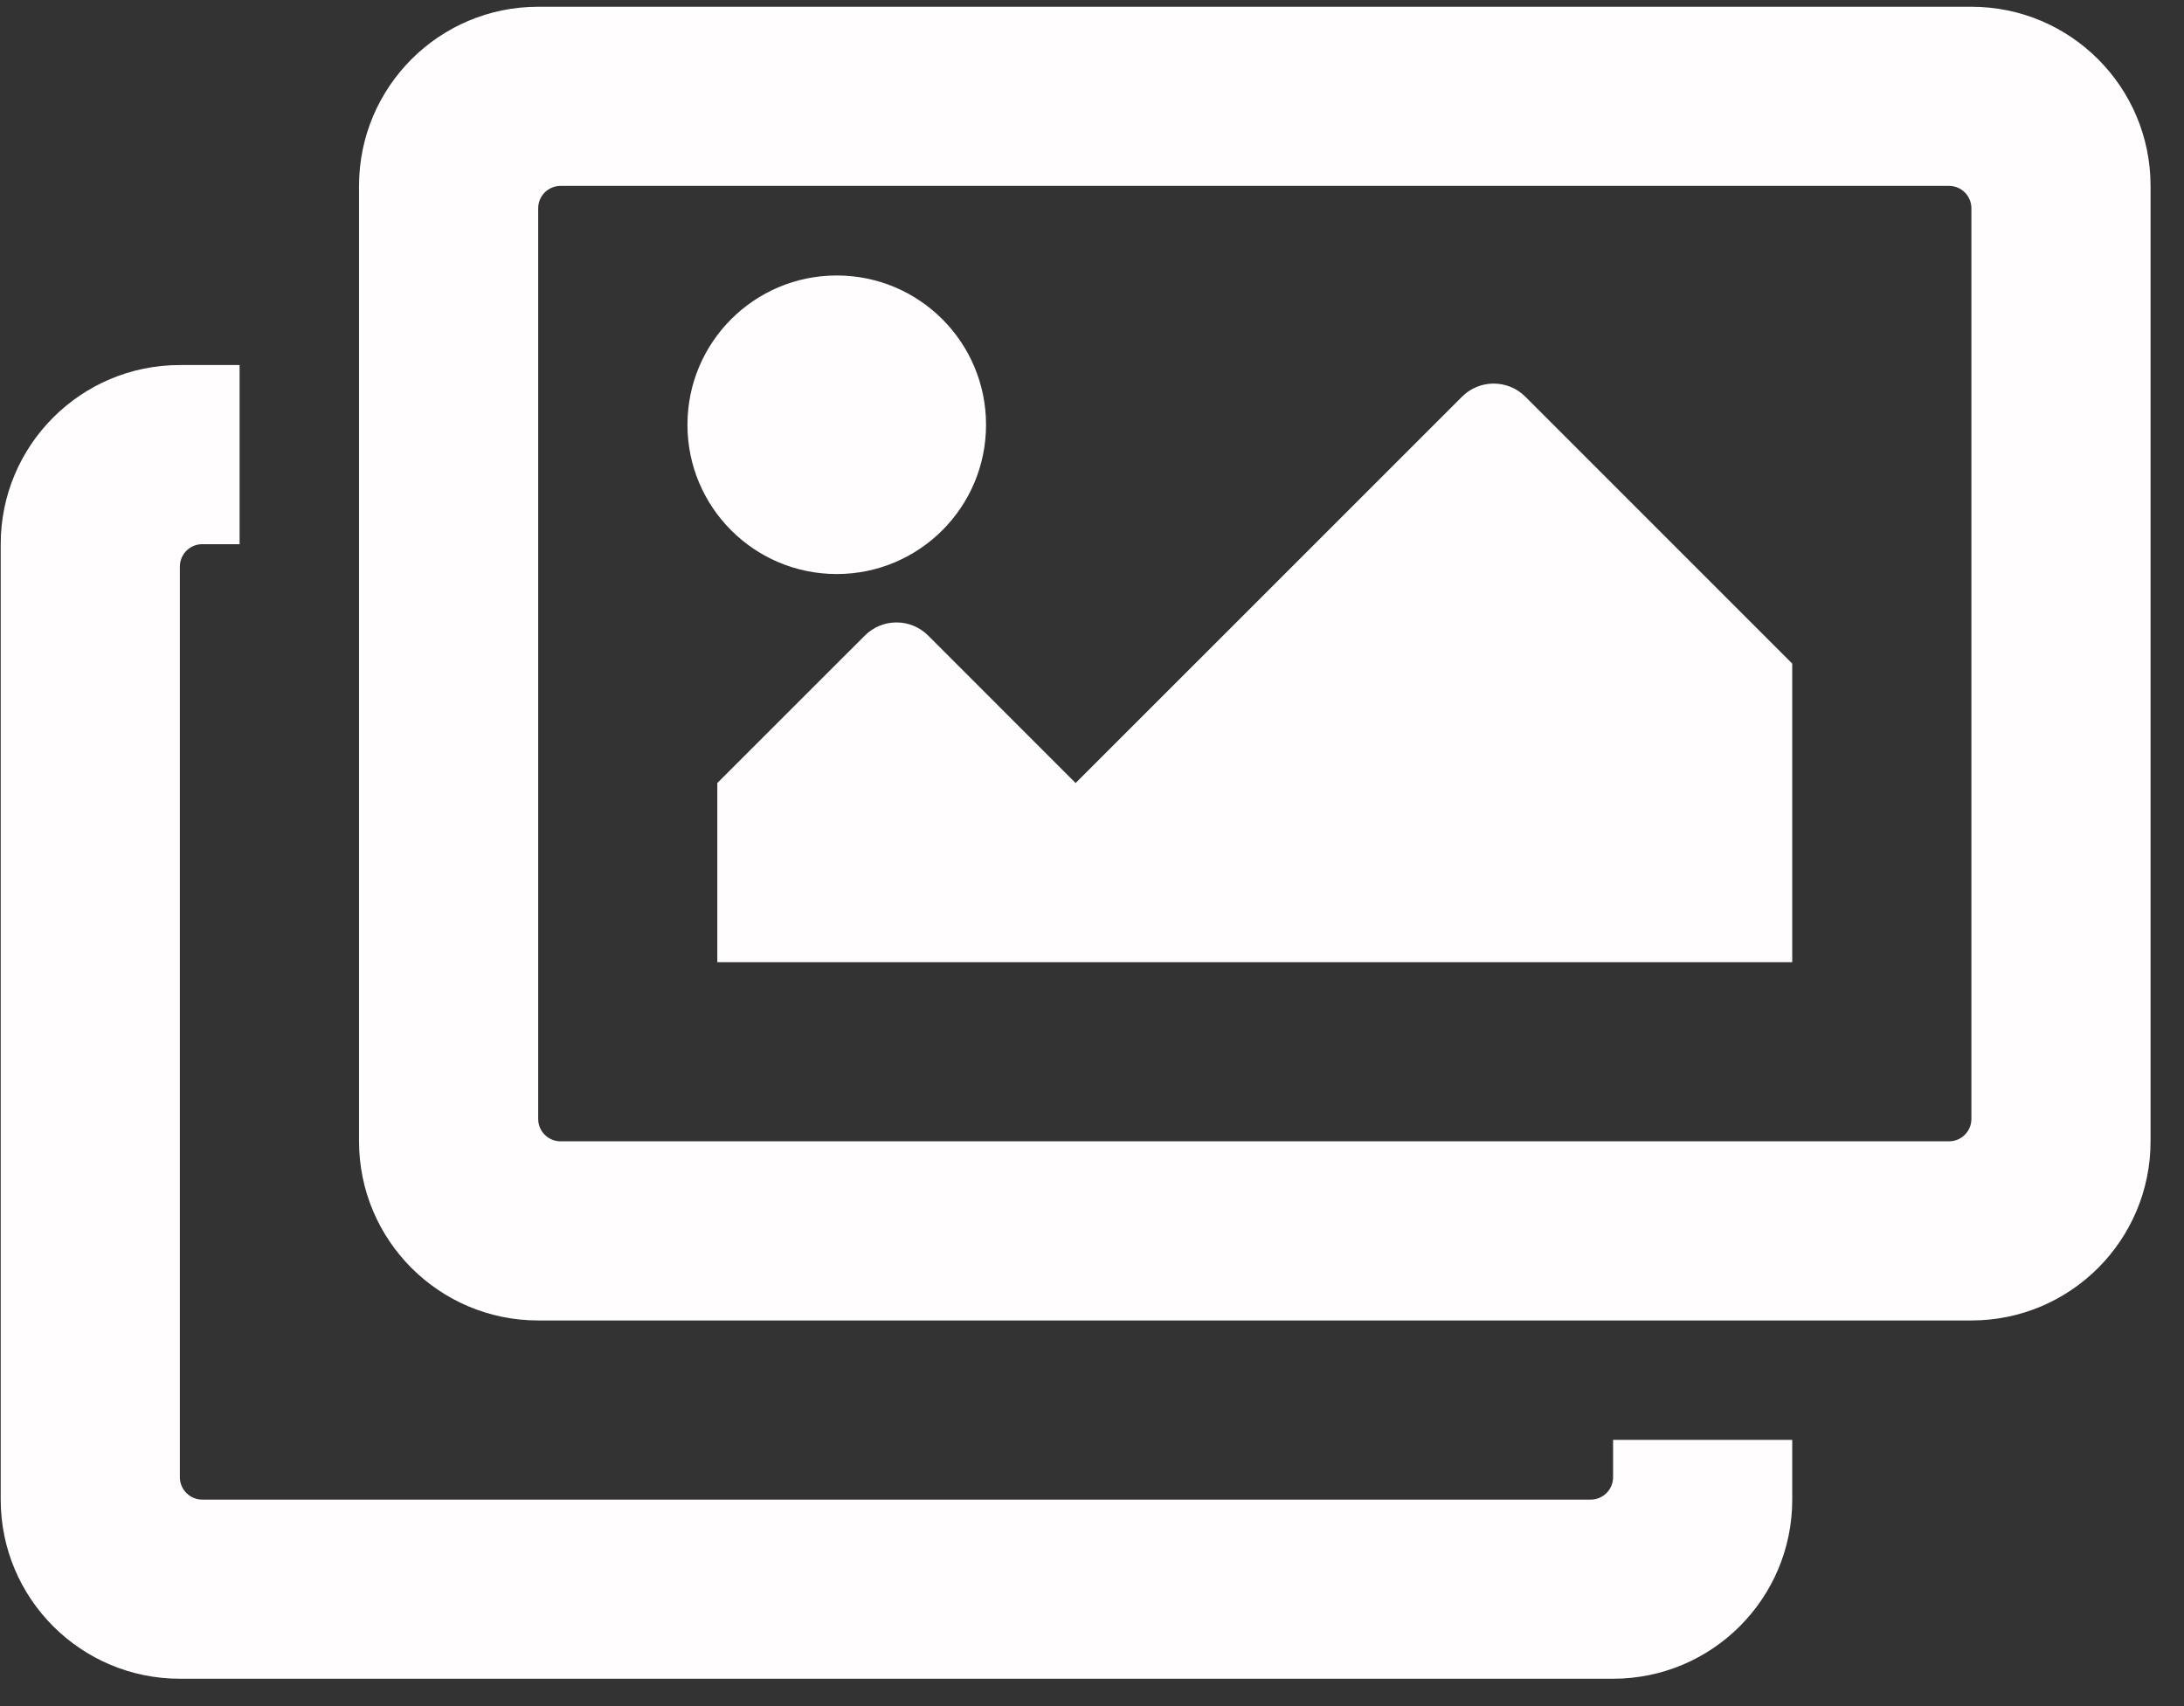 <svg width="64" height="50" viewBox="0 0 64 50" fill="none" xmlns="http://www.w3.org/2000/svg">
<rect x="0" y="0" width="64" height="50" fill="#333333" stroke="none"/>
<path d="M52.52 42.198V43.948C52.52 46.847 50.17 49.198 47.27 49.198H5.271C2.371 49.198 0.021 46.847 0.021 43.948V15.948C0.021 13.048 2.371 10.698 5.271 10.698H7.021V15.948H5.927C5.753 15.948 5.586 16.017 5.463 16.14C5.34 16.263 5.271 16.43 5.271 16.604V43.291C5.271 43.466 5.34 43.633 5.463 43.755C5.586 43.879 5.753 43.948 5.927 43.948H46.614C46.788 43.948 46.955 43.879 47.078 43.755C47.201 43.633 47.27 43.466 47.27 43.291V42.198H52.52ZM57.114 5.448H16.427C16.253 5.448 16.086 5.517 15.963 5.64C15.84 5.763 15.771 5.93 15.771 6.104V32.791C15.771 32.966 15.84 33.133 15.963 33.255C16.086 33.379 16.253 33.448 16.427 33.448H57.114C57.288 33.448 57.455 33.379 57.578 33.255C57.701 33.133 57.77 32.966 57.77 32.791V6.104C57.77 5.93 57.701 5.763 57.578 5.64C57.455 5.517 57.288 5.448 57.114 5.448ZM57.77 0.198C60.67 0.198 63.02 2.548 63.02 5.448V33.448C63.02 36.347 60.67 38.698 57.77 38.698H15.771C12.871 38.698 10.521 36.347 10.521 33.448V5.448C10.521 2.548 12.871 0.198 15.771 0.198H57.77ZM28.895 12.448C28.895 14.864 26.937 16.823 24.52 16.823C22.104 16.823 20.145 14.864 20.145 12.448C20.145 10.032 22.104 8.073 24.52 8.073C26.937 8.073 28.895 10.032 28.895 12.448ZM21.02 22.948L25.343 18.626C25.855 18.113 26.686 18.113 27.199 18.626L31.52 22.948L42.843 11.626C43.355 11.113 44.186 11.113 44.699 11.626L52.52 19.448V28.198H21.02V22.948Z" fill="#FFFDFD"/>
</svg>
